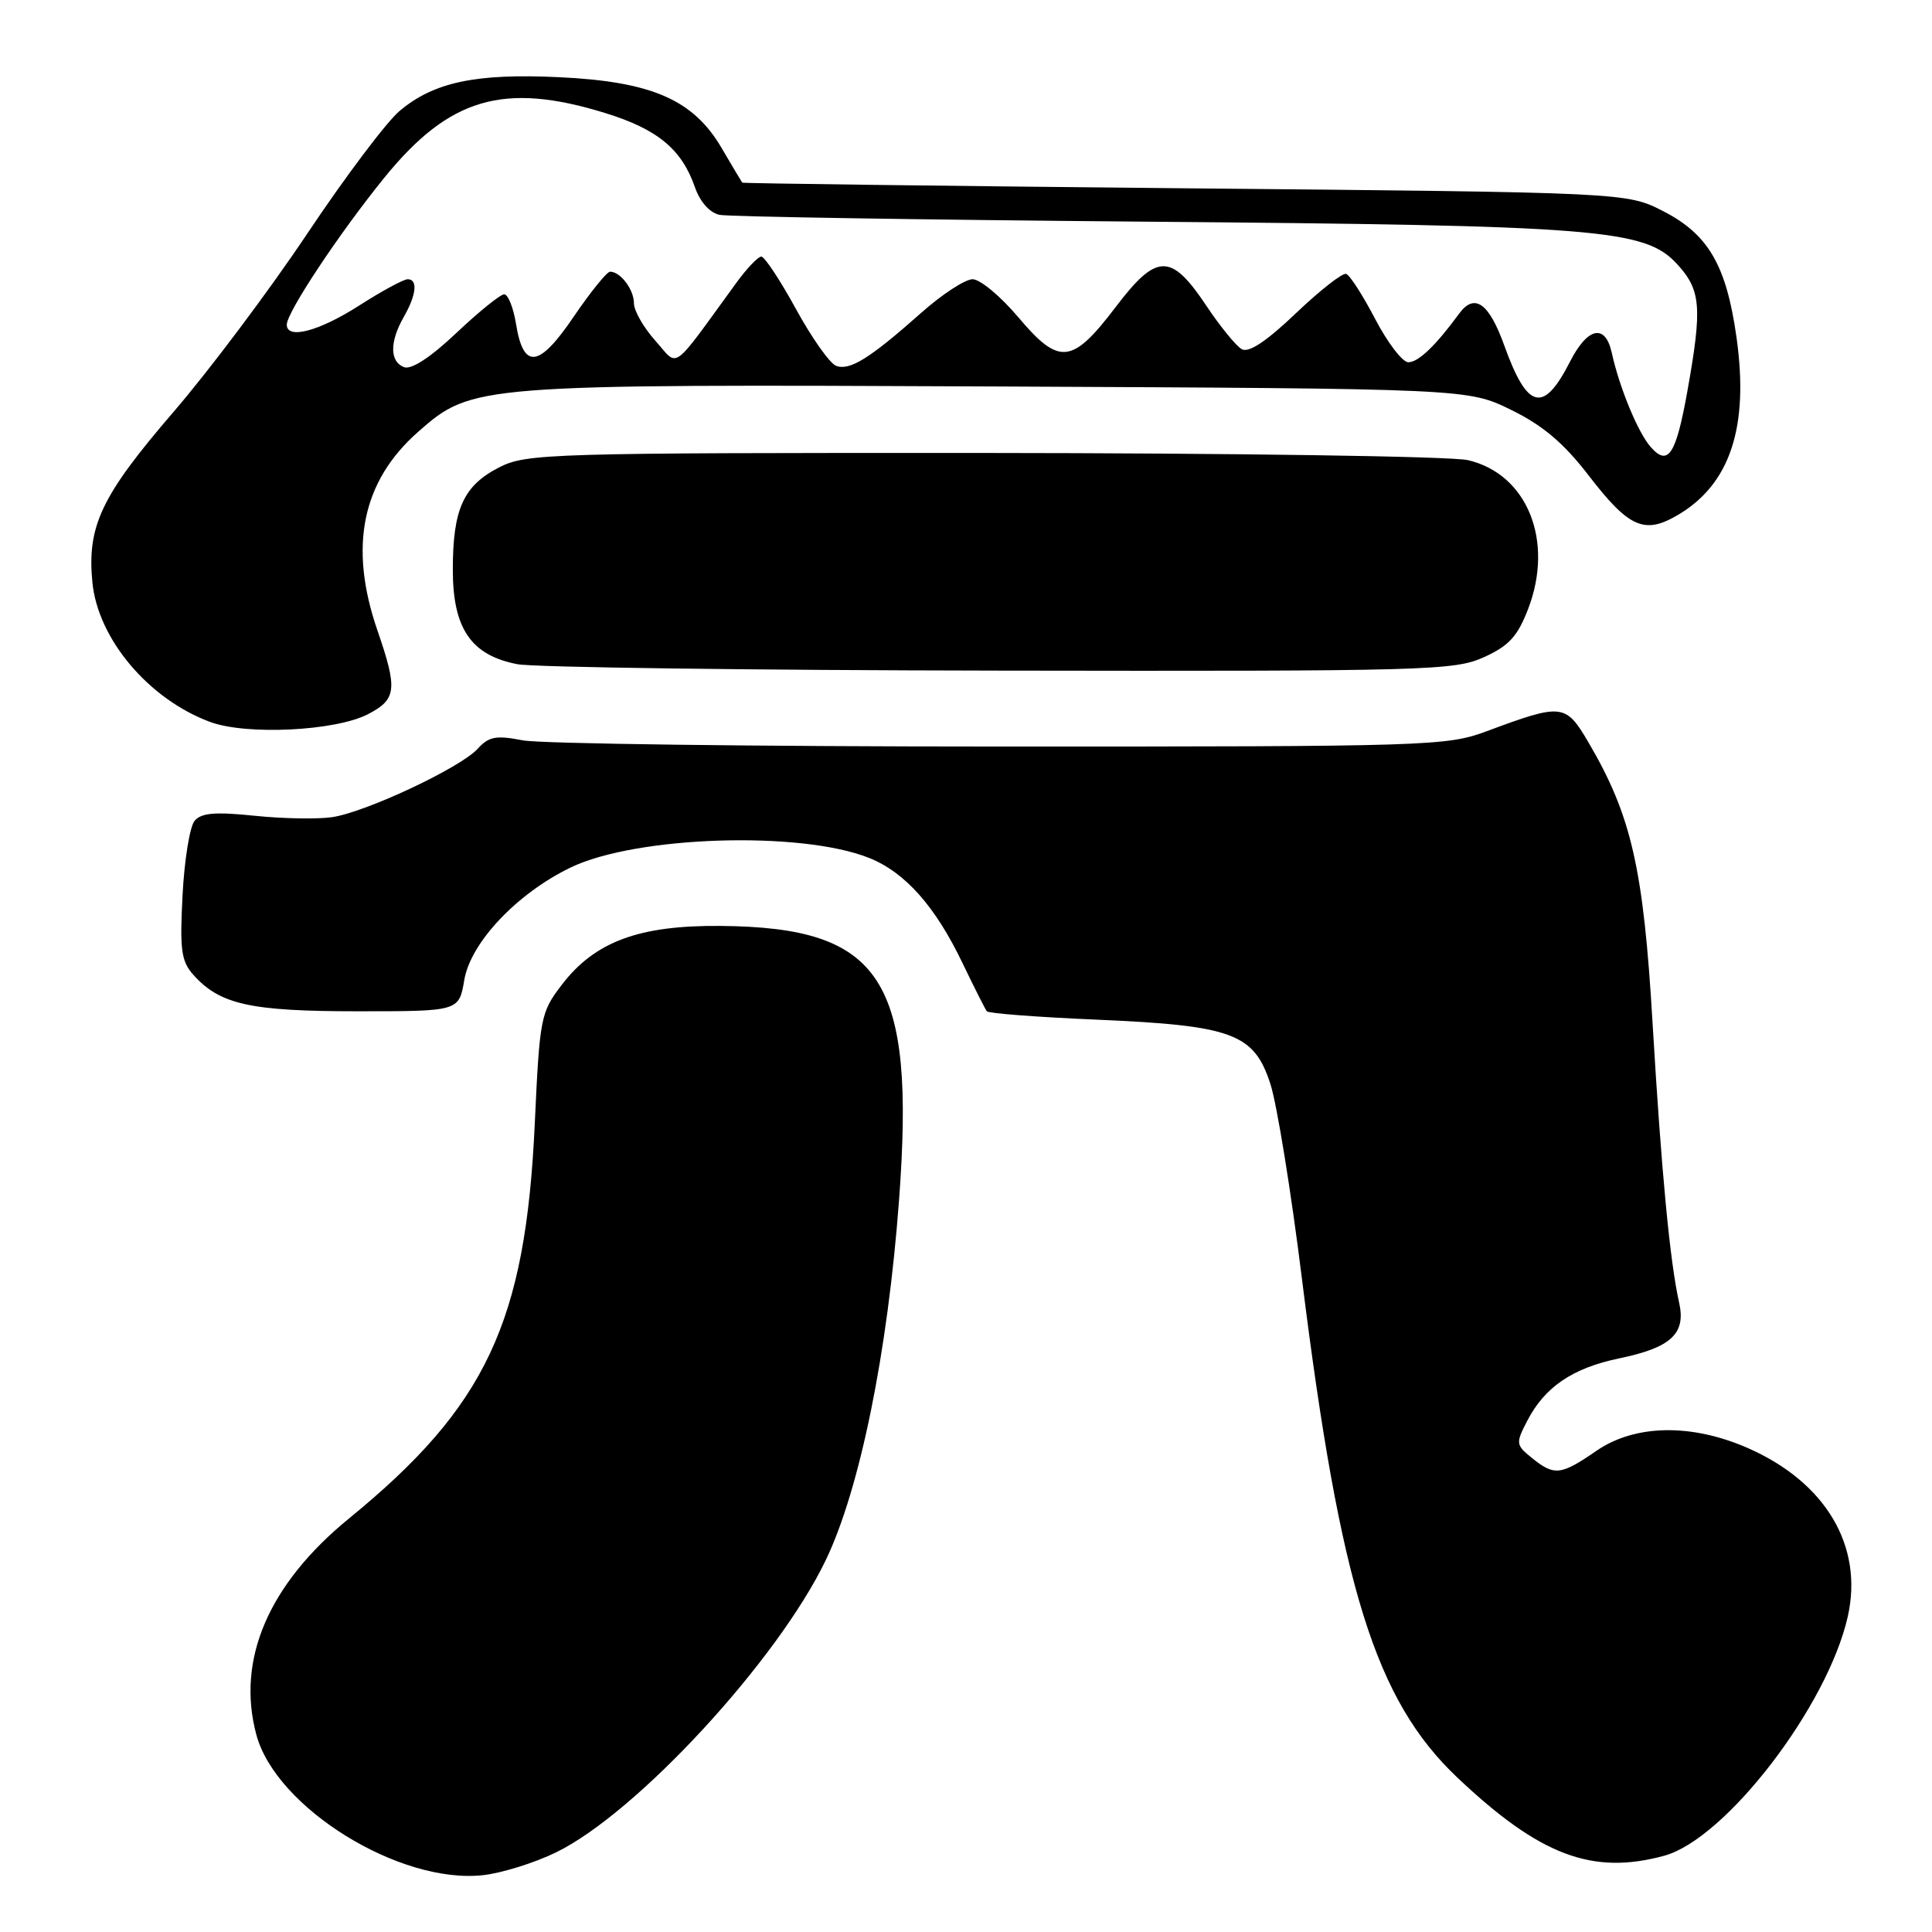 <?xml version="1.0" encoding="UTF-8" standalone="no"?>
<!DOCTYPE svg PUBLIC "-//W3C//DTD SVG 1.1//EN" "http://www.w3.org/Graphics/SVG/1.1/DTD/svg11.dtd" >
<svg xmlns="http://www.w3.org/2000/svg" xmlns:xlink="http://www.w3.org/1999/xlink" version="1.1" viewBox="0 0 256 256">
 <g >
 <path fill="currentColor"
d=" M 73.70 245.44 C 84.39 240.22 103.04 220.00 109.42 206.72 C 113.94 197.32 117.63 179.17 119.13 159.00 C 121.31 129.69 116.87 122.88 95.50 122.69 C 84.66 122.59 78.80 124.77 74.41 130.53 C 71.64 134.16 71.51 134.84 70.86 148.90 C 69.65 175.22 64.41 186.37 46.25 201.20 C 35.56 209.94 31.29 219.92 33.97 229.87 C 36.57 239.54 52.95 249.69 64.00 248.47 C 66.47 248.20 70.84 246.84 73.70 245.44 Z  M 220.50 245.90 C 228.65 243.69 242.17 226.08 244.84 214.20 C 246.94 204.87 241.92 196.41 231.61 191.88 C 224.11 188.59 216.62 188.73 211.52 192.25 C 206.82 195.49 205.95 195.59 202.99 193.19 C 200.85 191.46 200.82 191.25 202.36 188.28 C 204.68 183.78 208.38 181.27 214.56 179.99 C 221.45 178.56 223.42 176.71 222.49 172.59 C 221.28 167.24 220.13 155.14 218.97 135.50 C 217.77 115.08 216.17 108.08 210.51 98.42 C 207.45 93.21 207.03 93.16 197.00 96.89 C 191.69 98.86 189.48 98.93 132.50 98.92 C 100.05 98.92 71.60 98.55 69.28 98.10 C 65.73 97.41 64.78 97.59 63.31 99.20 C 61.04 101.72 48.47 107.62 44.00 108.28 C 42.07 108.56 37.44 108.48 33.71 108.09 C 28.49 107.55 26.66 107.71 25.78 108.77 C 25.15 109.53 24.43 113.95 24.19 118.60 C 23.81 125.86 24.01 127.36 25.62 129.17 C 29.13 133.10 33.17 134.00 47.38 134.00 C 60.82 134.00 60.82 134.00 61.52 129.85 C 62.36 124.89 68.50 118.39 75.59 114.96 C 84.25 110.76 106.11 110.06 115.16 113.68 C 119.94 115.59 123.94 120.10 127.55 127.64 C 129.10 130.86 130.54 133.72 130.76 134.00 C 130.98 134.28 137.54 134.78 145.33 135.11 C 163.35 135.89 166.17 136.94 168.34 143.65 C 169.20 146.32 171.09 157.95 172.52 169.50 C 177.62 210.42 182.26 225.29 193.14 235.57 C 204.03 245.86 210.98 248.49 220.50 245.90 Z  M 48.75 94.64 C 52.56 92.66 52.71 91.36 50.00 83.50 C 46.18 72.40 47.97 63.74 55.45 57.18 C 62.56 50.94 63.09 50.90 132.13 51.21 C 194.50 51.50 194.50 51.50 200.25 54.32 C 204.45 56.38 207.21 58.72 210.51 63.01 C 215.83 69.92 217.88 70.84 222.27 68.27 C 229.26 64.19 231.78 56.58 230.09 44.66 C 228.75 35.17 226.37 31.07 220.44 28.01 C 215.56 25.50 215.56 25.50 157.03 24.95 C 124.84 24.64 98.43 24.30 98.35 24.20 C 98.26 24.09 97.03 22.02 95.61 19.60 C 91.86 13.21 86.36 10.81 74.11 10.23 C 63.06 9.70 57.48 10.88 52.95 14.70 C 51.22 16.15 45.73 23.45 40.74 30.92 C 35.75 38.39 27.75 49.06 22.95 54.63 C 13.43 65.69 11.52 69.70 12.24 77.14 C 12.96 84.64 19.66 92.61 27.81 95.65 C 32.61 97.45 44.44 96.87 48.75 94.64 Z  M 196.63 87.08 C 199.96 85.57 201.09 84.32 202.50 80.65 C 205.95 71.62 202.35 62.79 194.50 60.97 C 192.30 60.46 163.44 60.04 130.21 60.02 C 72.71 60.00 69.75 60.09 66.16 61.92 C 61.41 64.34 60.00 67.44 60.00 75.49 C 60.00 83.29 62.42 86.83 68.56 88.01 C 70.73 88.43 99.50 88.81 132.50 88.86 C 189.14 88.95 192.73 88.85 196.63 87.08 Z  M 218.76 59.27 C 217.08 57.41 214.58 51.38 213.57 46.75 C 212.71 42.85 210.37 43.34 208.03 47.93 C 204.52 54.82 202.39 54.30 199.34 45.82 C 197.29 40.11 195.37 38.77 193.32 41.59 C 190.23 45.81 187.94 48.00 186.61 48.00 C 185.84 48.00 183.87 45.43 182.23 42.29 C 180.59 39.15 178.86 36.45 178.37 36.29 C 177.89 36.13 174.89 38.48 171.70 41.52 C 167.80 45.24 165.46 46.79 164.54 46.27 C 163.79 45.85 161.67 43.25 159.84 40.50 C 155.16 33.49 153.27 33.52 147.82 40.70 C 142.06 48.28 140.35 48.46 134.95 42.06 C 132.61 39.28 129.87 37.00 128.88 37.00 C 127.88 37.00 124.79 39.02 122.01 41.50 C 115.24 47.51 112.58 49.16 110.78 48.47 C 109.95 48.15 107.56 44.77 105.47 40.95 C 103.38 37.13 101.31 34.00 100.88 34.00 C 100.45 34.00 98.95 35.57 97.55 37.50 C 88.77 49.55 89.99 48.68 86.83 45.14 C 85.27 43.39 84.00 41.17 84.00 40.18 C 84.00 38.36 82.21 36.00 80.84 36.00 C 80.42 36.00 78.25 38.68 76.02 41.96 C 71.41 48.77 69.35 49.02 68.37 42.89 C 68.02 40.75 67.32 39.00 66.81 39.00 C 66.30 39.00 63.45 41.30 60.47 44.12 C 57.02 47.38 54.50 49.02 53.53 48.65 C 51.63 47.92 51.62 45.29 53.50 42.00 C 55.18 39.06 55.39 37.00 54.02 37.00 C 53.48 37.00 50.58 38.57 47.57 40.50 C 42.26 43.90 38.00 45.02 38.00 43.02 C 38.00 41.39 44.93 30.94 50.89 23.59 C 59.52 12.94 66.73 10.82 80.20 14.98 C 87.13 17.12 90.32 19.76 92.08 24.80 C 92.76 26.76 94.04 28.19 95.35 28.47 C 96.53 28.71 121.80 29.12 151.50 29.37 C 211.98 29.87 217.99 30.35 222.25 35.02 C 225.39 38.45 225.57 40.74 223.59 51.81 C 222.08 60.24 221.05 61.83 218.76 59.27 Z "/>
</g>
</svg>